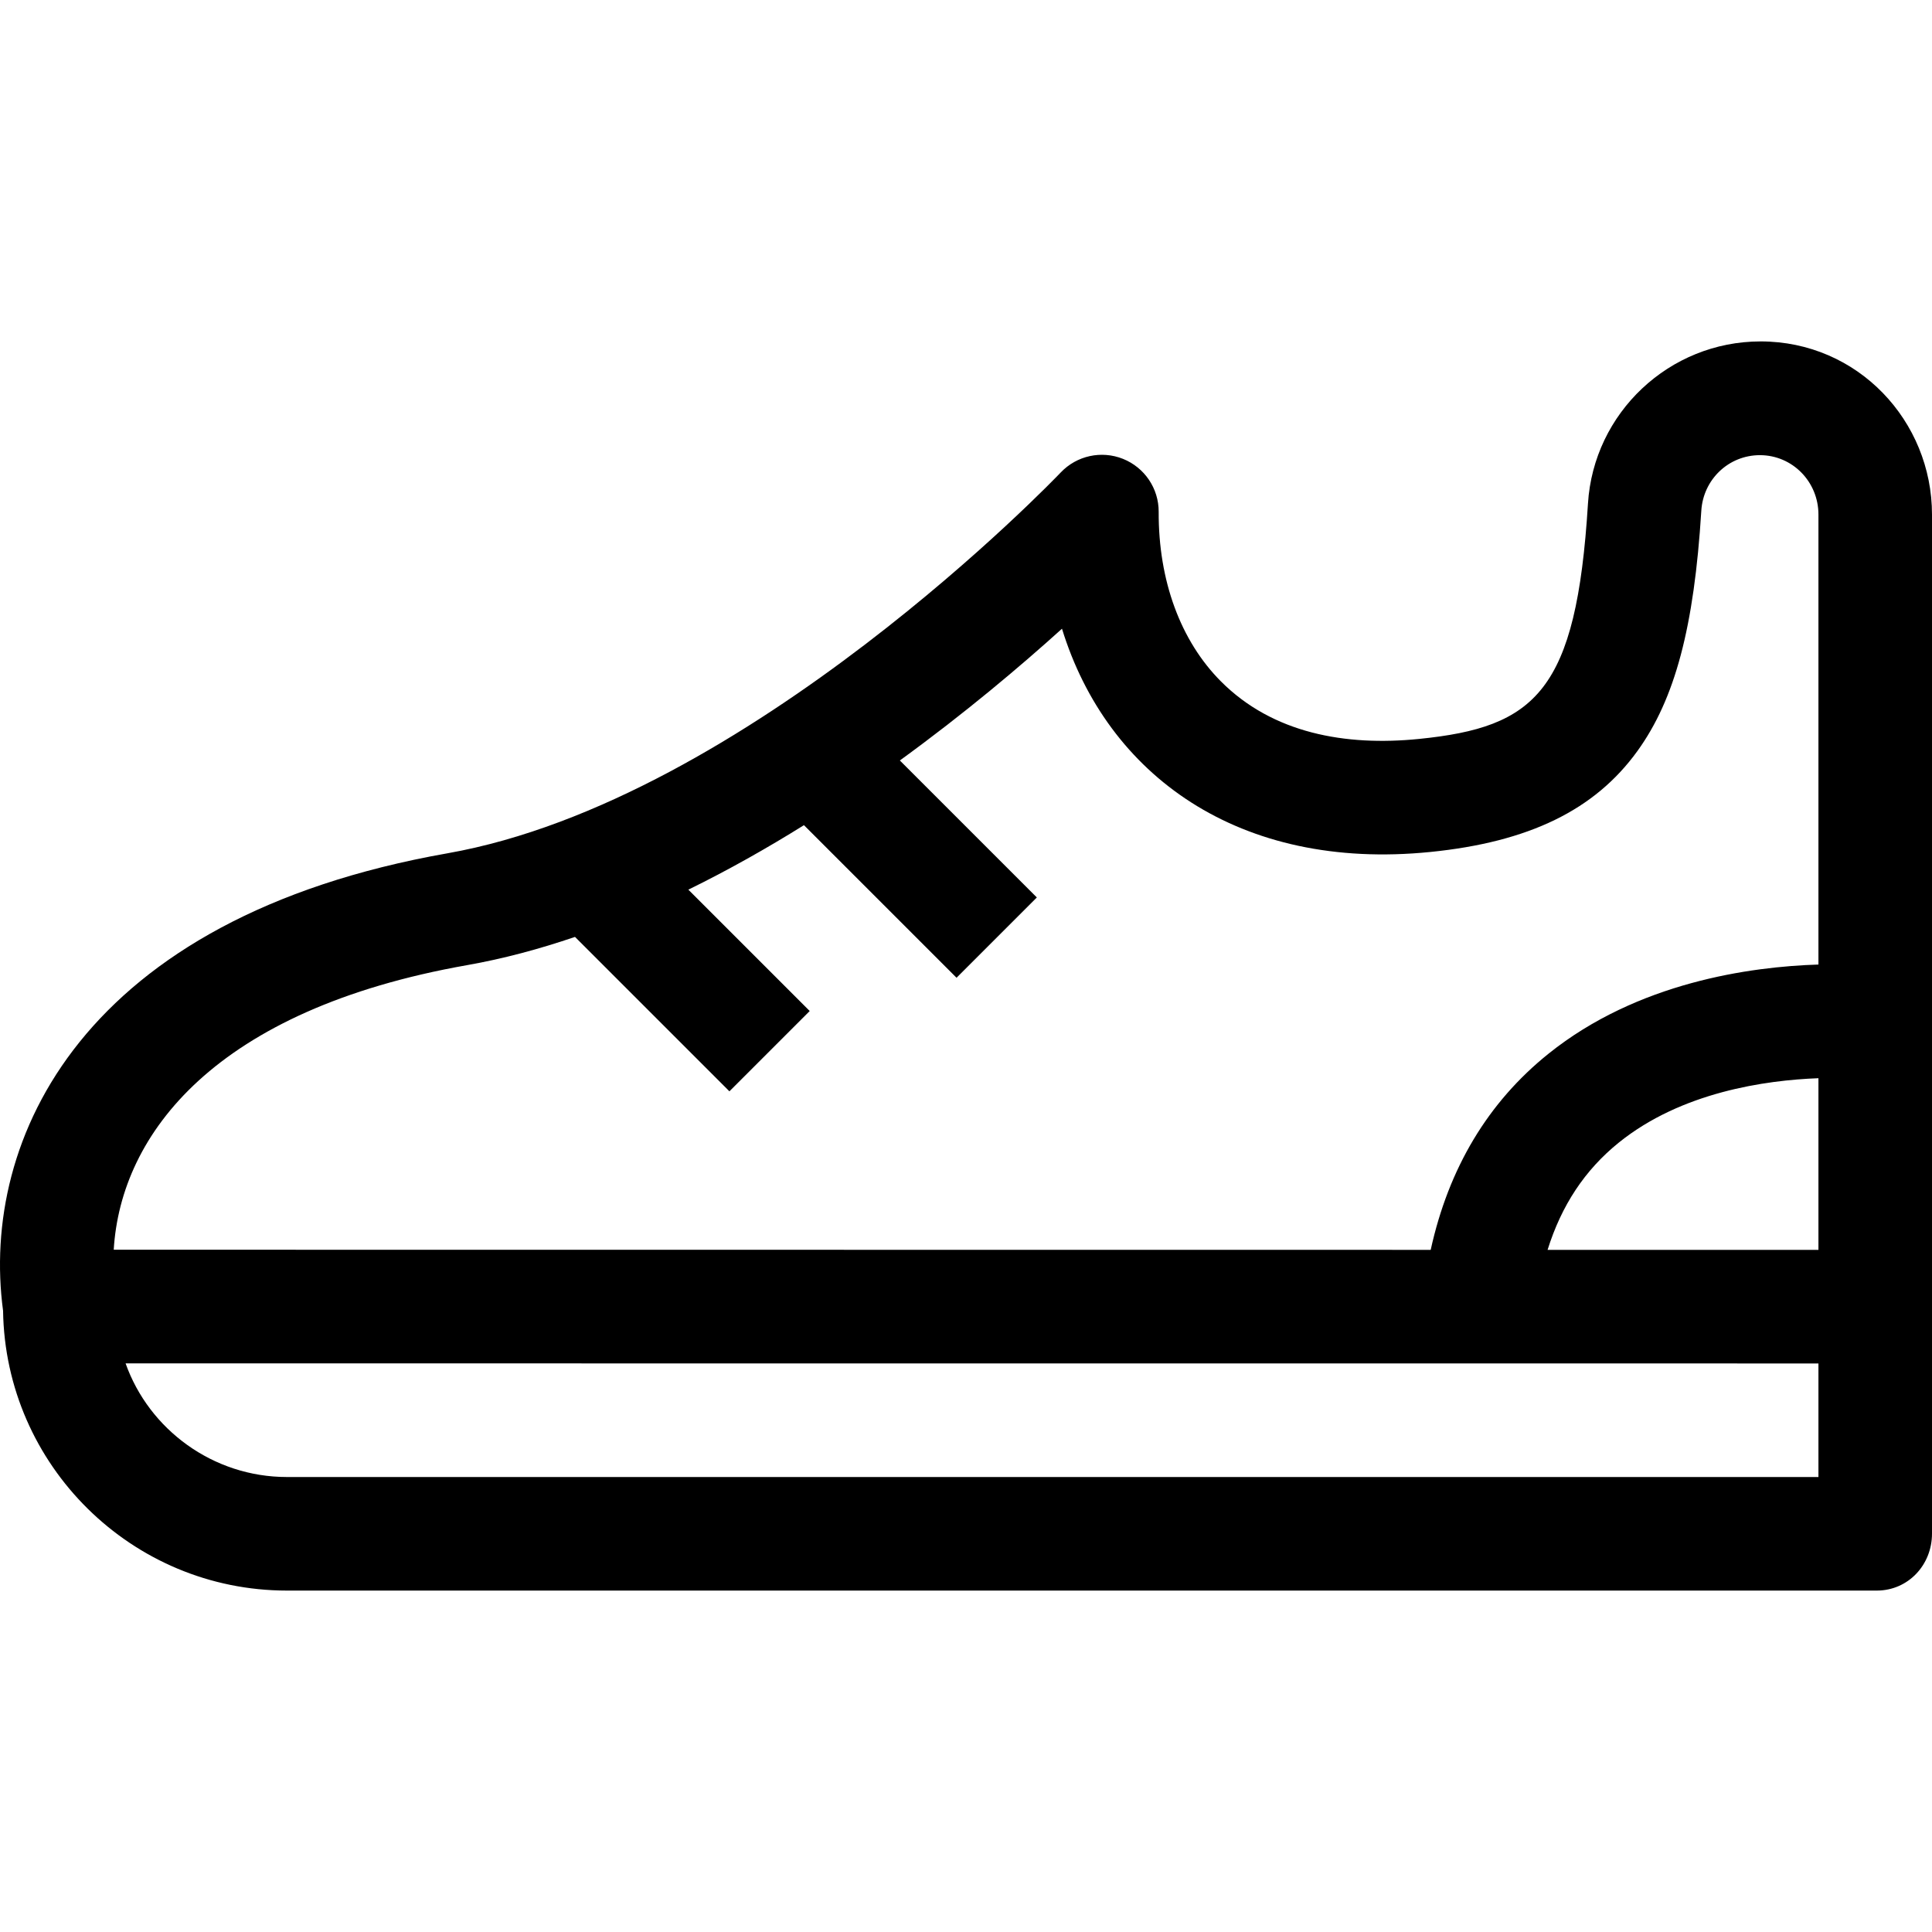 <svg id="Capa_1" enable-background="new 0 0 510.391 510.391" height="512" viewBox="0 0 510.391 510.391" width="512" xmlns="http://www.w3.org/2000/svg"><g><path d="m465.106 90.196c-24.092 0-44.123 18.84-45.602 42.859-3.062 49.632-13.835 59.06-44.656 62.157-19.345 1.946-38.591-1.432-52.317-15.216-10.675-10.722-16.512-26.625-16.434-44.785.026-6.152-3.707-11.696-9.418-13.986-5.713-2.289-12.241-.857-16.473 3.608-.818.864-82.803 86.613-162.009 100.591-96.418 17.015-123.467 75.482-117.386 120.849.593 40.849 34.006 73.923 74.992 73.923h420c8.284 0 14.588-6.763 14.588-15.047v-269.211c0-24.684-19.543-45.742-45.285-45.742zm15.285 300h-404.588c-19.555 0-36.433-12.563-42.625-30.021l447.213.02zm0-60.002-71.554-.007c3.665-11.722 9.811-21.074 18.802-28.329 16.545-13.352 38.752-16.497 52.752-17.018zm0-75.383c-18 .559-47.82 4.707-71.301 23.549-16.038 12.869-26.393 30.272-31.131 51.824l-347.915-.033c1.854-30.648 26.863-63.447 93.365-75.184 9.563-1.688 19.093-4.249 28.492-7.458l40.795 40.793 21.213-21.213-32.063-32.062c10.565-5.173 20.794-10.961 30.541-17.034l40.31 40.31 21.213-21.213-36.19-36.19c17.148-12.45 31.837-24.873 42.831-34.805 11.947 38.752 46.812 64.055 97.296 58.979 26.074-2.621 43.458-11.088 54.707-26.647 9.943-13.754 14.995-32.744 16.893-63.502.507-8.232 7.179-14.682 15.504-14.682 8.628.028 15.44 7.068 15.44 15.695z"/></g></svg>